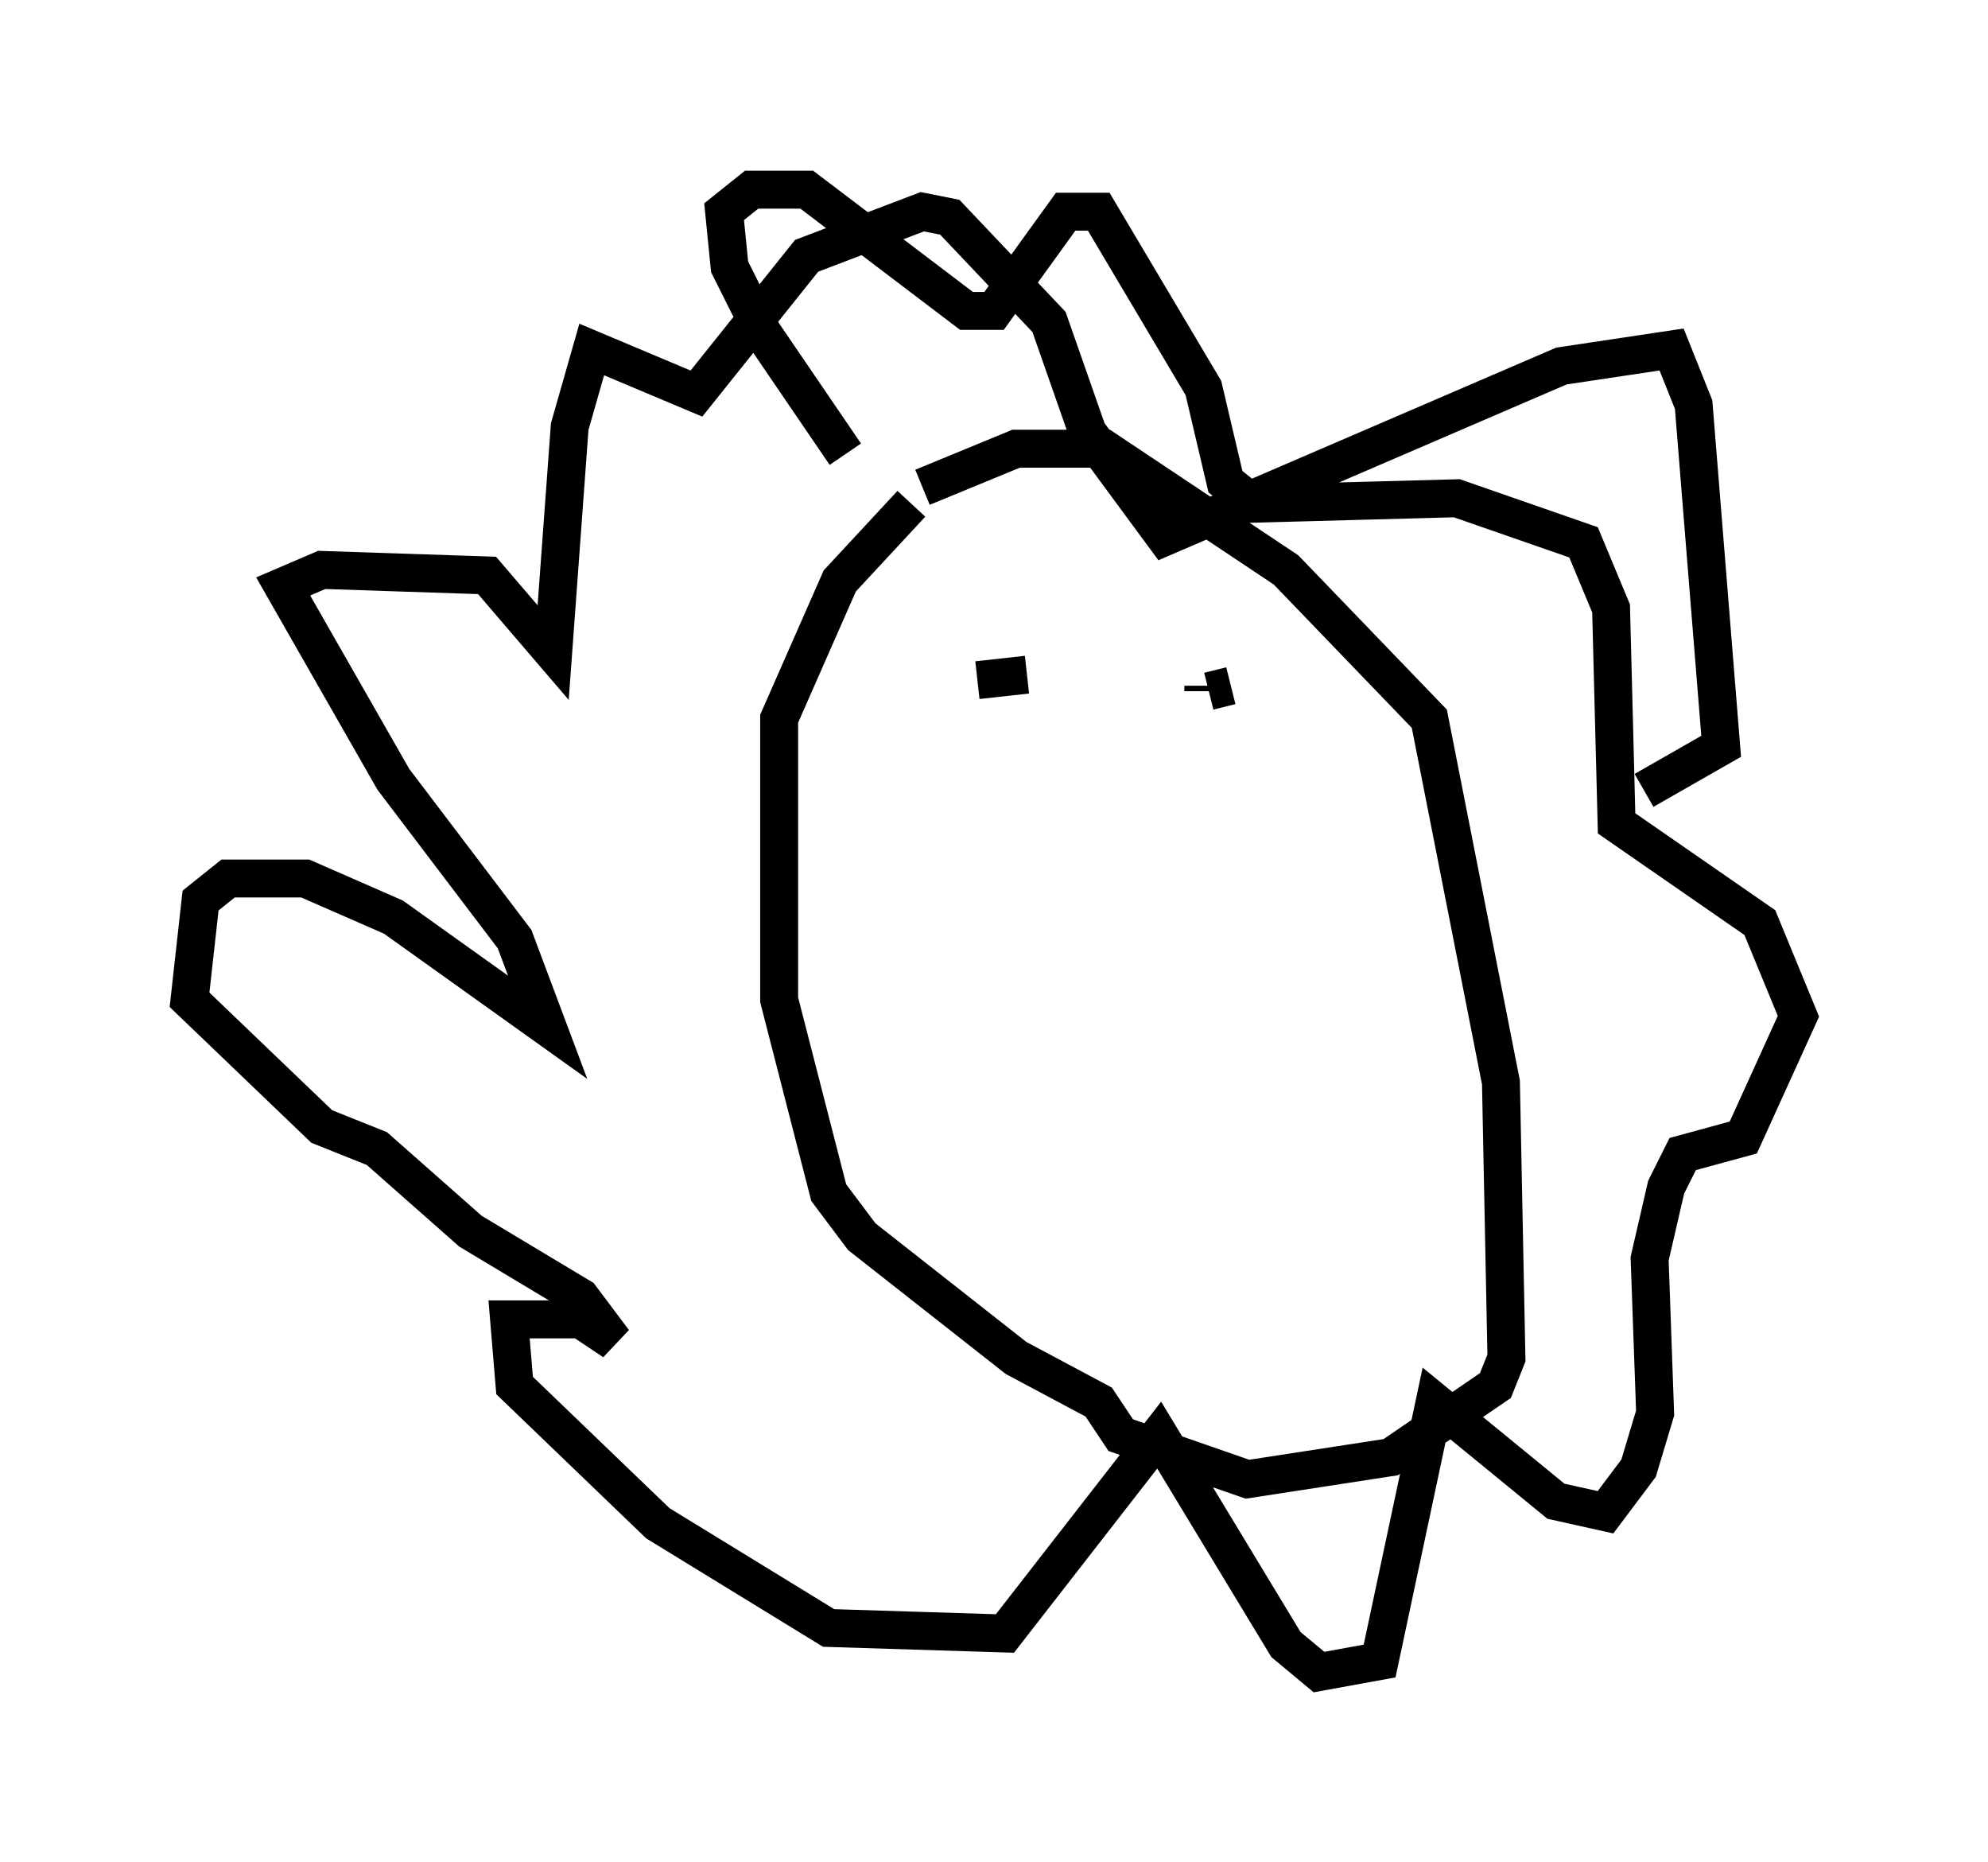 <?xml version="1.0" encoding="utf-8" ?>
<svg baseProfile="full" height="49.073" version="1.1" width="52.413" xmlns="http://www.w3.org/2000/svg" xmlns:ev="http://www.w3.org/2001/xml-events" xmlns:xlink="http://www.w3.org/1999/xlink"><defs /><rect fill="white" height="49.073" width="52.413" x="0" y="0" /><path d="M24.754, 13.279 m-0.726, 0.0 l-1.888, 2.034 -1.598, 3.631 l0.0, 7.408 1.307, 5.084 l0.872, 1.162 4.067, 3.196 l2.179, 1.162 0.581, 0.872 l3.341, 1.162 3.777, -0.581 l2.76, -1.888 0.291, -0.726 l-0.145, -7.263 -1.888, -9.587 l-3.777, -3.922 -4.793, -3.196 l-2.324, 0.0 -2.469, 1.017 m-2.034, -0.872 l-2.179, -3.196 -0.872, -1.743 l-0.145, -1.453 0.726, -0.581 l1.453, 0.0 4.212, 3.196 l0.726, 0.0 1.888, -2.615 l0.872, 0.0 2.76, 4.648 l0.581, 2.469 0.726, 0.581 l5.374, -0.145 3.341, 1.162 l0.726, 1.743 0.145, 5.665 l3.777, 2.615 1.017, 2.469 l-1.453, 3.196 -1.598, 0.436 l-0.436, 0.872 -0.436, 1.888 l0.145, 4.067 -0.436, 1.453 l-0.872, 1.162 -1.307, -0.291 l-3.196, -2.615 -1.453, 6.827 l-1.598, 0.291 -0.872, -0.726 l-3.341, -5.52 -4.067, 5.229 l-4.648, -0.145 -4.503, -2.76 l-3.777, -3.631 -0.145, -1.743 l1.888, 0.0 0.872, 0.581 l-0.872, -1.162 -2.905, -1.743 l-2.469, -2.179 -1.453, -0.581 l-3.486, -3.341 0.291, -2.615 l0.726, -0.581 2.034, 0.0 l2.324, 1.017 4.067, 2.905 l-0.872, -2.324 -3.196, -4.212 l-2.905, -5.084 1.017, -0.436 l4.358, 0.145 1.743, 2.034 l0.436, -5.955 0.581, -2.034 l2.76, 1.162 2.905, -3.631 l3.05, -1.162 0.726, 0.145 l2.615, 2.76 1.017, 2.905 l2.034, 2.76 10.458, -4.503 l2.905, -0.436 0.581, 1.453 l0.726, 9.006 -2.034, 1.162 m-17.575, -2.905 l1.307, -0.145 m4.358, 0.872 l0.0, 0.0 m0.291, -0.581 l0.0, 0.145 m0.145, 0.0 l0.581, -0.145 " fill="none" stroke="black" stroke-width="1" /></svg>